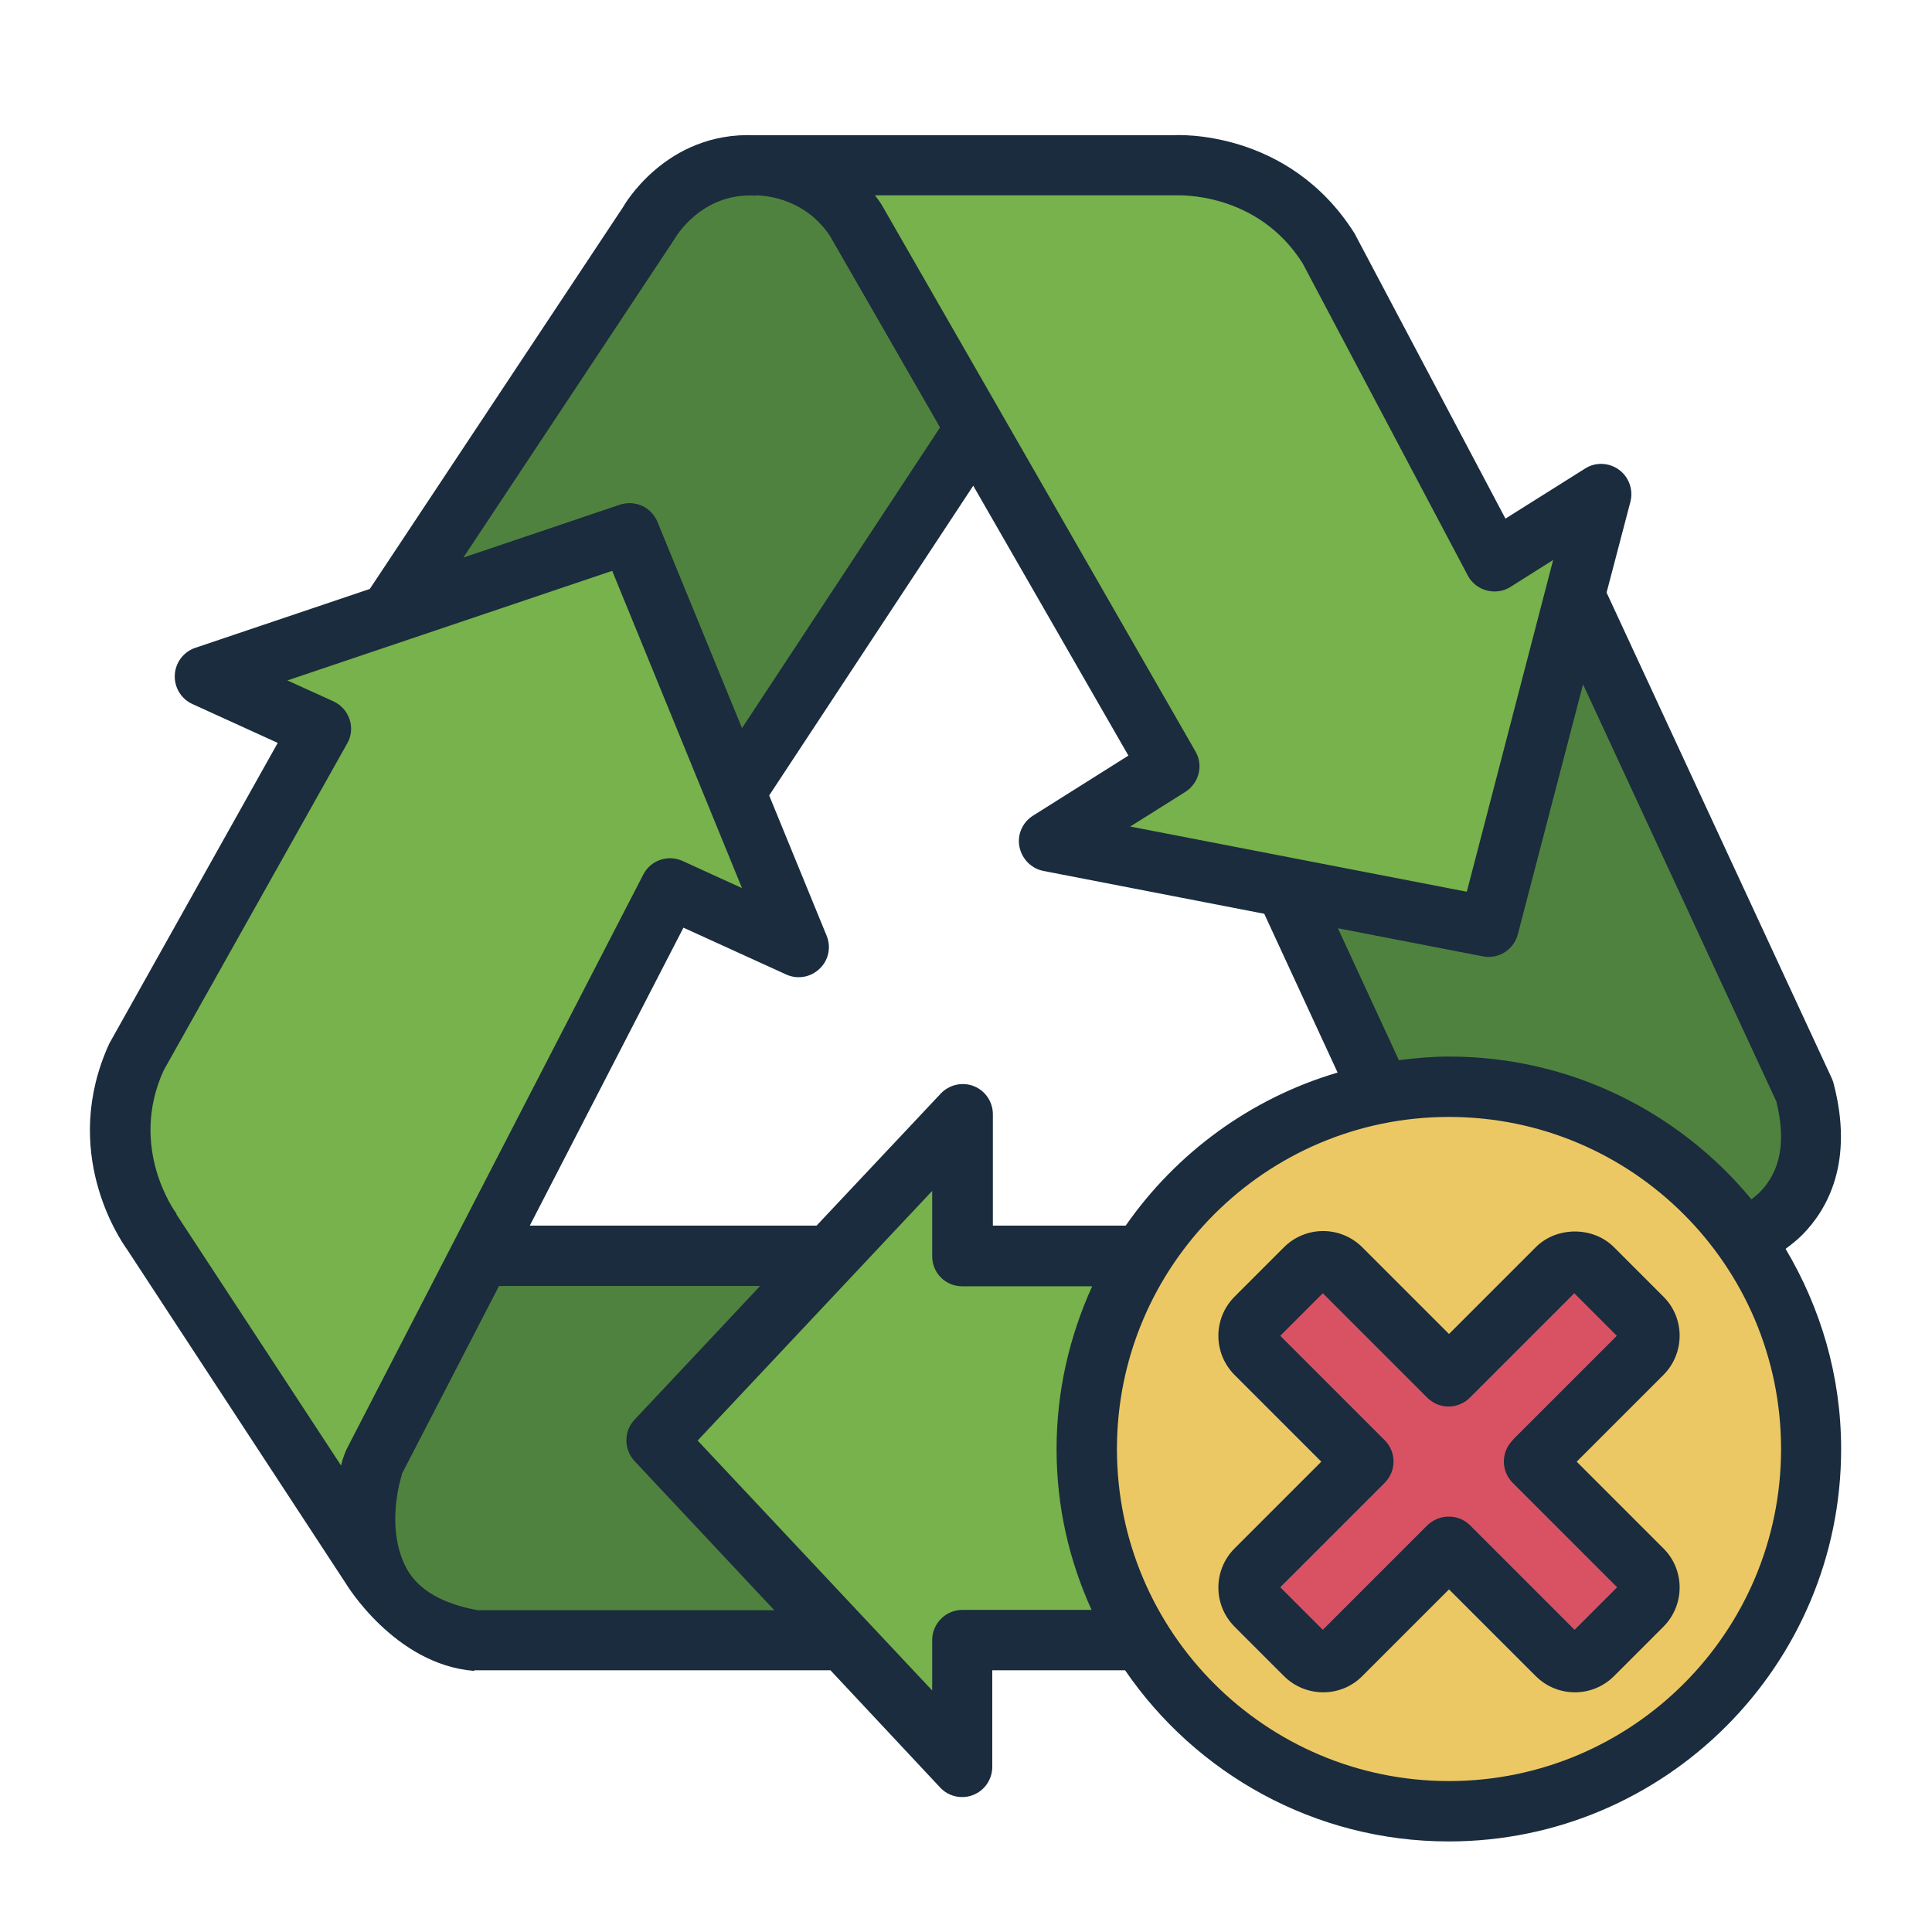 <?xml version="1.0" encoding="UTF-8"?><svg id="Filled_Line" xmlns="http://www.w3.org/2000/svg" viewBox="0 0 64 64"><defs><style>.cls-1{fill:#77b24c;}.cls-1,.cls-2,.cls-3,.cls-4,.cls-5{stroke-width:0px;}.cls-2{fill:#50823f;}.cls-3{fill:#1a2c3d;}.cls-4{fill:#d85264;}.cls-5{fill:#ecc865;}</style></defs><path class="cls-1" d="m21.34,18.86l4.41,10.77c.26.63-.39,1.24-1,.96l-2.55-1.16-9.83,19.04s-.66,1.85-.02,3.5l-7.3-11.15s-1.98-2.61-.51-5.84l6.08-10.83-2.1-.96c-.62-.28-.57-1.17.07-1.39l11.03-3.72c.69-.23,1.44.11,1.71.78Z"/><path class="cls-1" d="m28.34,7.28c-1.17-1.78-3.08-1.82-3.43-1.81h13.97s3.27-.22,5.16,2.79l5.47,10.34,1.95-1.23c.57-.36,1.29.17,1.12.82l-2.94,11.27c-.18.7-.88,1.14-1.59,1l-11.43-2.22c-.66-.13-.83-1-.26-1.37l2.37-1.49L28.34,7.28Z"/><path class="cls-1" d="m59,40.2c-1.23,1.25-3.17,1.41-3.17,1.41h-23.95s0-2.81,0-2.81c0-.68-.83-1.01-1.29-.51l-7.97,8.48c-.5.53-.5,1.35,0,1.88l7.96,8.49c.46.49,1.29.17,1.29-.51v-2.31s14.92,0,14.92,0c3.55,0,5.1-2.88,5.1-2.88l7.1-11.25Z"/><path class="cls-2" d="m19.63,18.07c.69-.23,1.44.11,1.71.78l3.03,7.39,7.94-12.06-3.97-6.91c-1.3-1.97-3.49-1.81-3.49-1.81-2.29,0-3.36,1.93-3.36,1.93l-8.58,12.94,6.72-2.27Z"/><path class="cls-2" d="m59.79,36.14l-7.61-16.42-2.54,9.73c-.18.7-.88,1.14-1.59,1l-5.46-1.06,5.66,12.22h7.59s1.94-.16,3.17-1.41c.8-.81,1.3-2.08.78-4.07Z"/><path class="cls-2" d="m22.62,48.66c-.5-.53-.5-1.35,0-1.88l4.86-5.18h-11.57s-3.54,6.87-3.54,6.87c0,0-1.78,4.99,3.35,5.87h12.23s-5.32-5.68-5.32-5.68Z"/><circle class="cls-5" cx="48" cy="48" r="12"/><path class="cls-4" d="m54.39,43.66l-1.63-1.63c-.33-.33-.86-.33-1.19,0l-3.57,3.57-3.57-3.57c-.33-.33-.86-.33-1.19,0l-1.63,1.63c-.33.33-.33.86,0,1.19l3.57,3.57-3.57,3.57c-.33.33-.33.86,0,1.19l1.63,1.63c.33.33.86.33,1.19,0l3.57-3.57,3.57,3.57c.33.33.86.33,1.19,0l1.63-1.63c.33-.33.33-.86,0-1.19l-3.57-3.57,3.57-3.57c.33-.33.33-.86,0-1.19Z"/><path class="cls-3" d="m55.1,42.95l-1.63-1.63c-.69-.7-1.91-.7-2.6,0l-2.87,2.87-2.87-2.87c-.72-.72-1.88-.72-2.6,0l-1.63,1.63c-.72.72-.72,1.88,0,2.6l2.87,2.87-2.87,2.87c-.72.72-.72,1.88,0,2.6l1.63,1.63c.72.72,1.89.72,2.6,0l2.87-2.87,2.87,2.87c.36.36.83.54,1.3.54s.94-.18,1.3-.54l1.63-1.63c.72-.72.72-1.89,0-2.6l-2.87-2.87,2.87-2.87c.72-.72.72-1.89,0-2.6Zm-4.99,4.76c-.39.39-.39,1.02,0,1.41l3.46,3.46-1.41,1.41-3.46-3.46c-.2-.2-.45-.29-.71-.29s-.51.1-.71.29l-3.46,3.46-1.41-1.41,3.46-3.46c.39-.39.39-1.02,0-1.41l-3.46-3.46,1.41-1.41,3.46,3.46c.39.39,1.02.39,1.41,0l3.46-3.46,1.41,1.41-3.46,3.46Zm-34.39,7.62h11.79l3.63,3.88c.19.21.46.32.73.32.12,0,.25-.02.37-.07.38-.15.63-.52.63-.93v-3.2s4.4,0,4.4,0c2.34,3.42,6.28,5.67,10.72,5.67,7.17,0,13-5.83,13-13,0-2.42-.68-4.68-1.84-6.63.2-.15.39-.3.55-.46.85-.86,1.72-2.43,1.04-5.02-.01-.06-.04-.11-.06-.17l-7.46-16.09.79-3.01c.1-.4-.05-.82-.38-1.06-.33-.24-.78-.26-1.12-.04l-2.64,1.66-5-9.45c-2.19-3.47-5.91-3.26-6.01-3.25h-13.85c-2.98-.13-4.37,2.38-4.37,2.38l-8.39,12.65-5.78,1.95c-.39.13-.66.49-.68.9-.02.41.21.79.58.96l2.83,1.29-5.58,9.96c-1.63,3.56.33,6.46.59,6.82l7.25,11.07s1.61,2.68,4.24,2.89Zm43.12-18.86c.33,1.33.15,2.32-.55,3.03-.08.08-.18.15-.27.23-2.39-2.89-5.99-4.73-10.02-4.73-.56,0-1.11.05-1.66.12l-2.02-4.37,4.8.93c.06.01.13.02.19.02.45,0,.85-.3.97-.75l2.16-8.28,6.4,13.81Zm-21.52,4.13h-4.43s0-3.69,0-3.69c0-.41-.25-.78-.63-.93-.38-.15-.82-.05-1.1.25l-4.11,4.37h-9.5l5.09-9.87,3.4,1.55c.37.17.81.1,1.11-.19.3-.28.39-.72.23-1.1l-1.9-4.64,6.76-10.26,5.14,8.94-3.16,1.99c-.35.22-.53.63-.45,1.03.08.4.39.72.79.8l7.32,1.42,2.43,5.26c-2.88.85-5.34,2.66-7.02,5.07ZM28.99,6.47h9.95c.11,0,2.71-.12,4.21,2.25l5.47,10.34c.13.25.36.43.63.5.27.07.56.03.79-.12l1.41-.89-2.86,10.99-11.15-2.16,1.83-1.15c.45-.29.6-.88.33-1.34L29.21,6.79c-.06-.11-.22-.31-.22-.31Zm-3.95,0c.43.01,1.65.15,2.45,1.34l3.65,6.35-6.56,9.96-2.8-6.83c-.2-.49-.74-.74-1.25-.57l-5.18,1.75,7-10.56s.86-1.54,2.68-1.43ZM5.85,40.21c-.07-.09-1.59-2.2-.43-4.75l6.08-10.83c.14-.24.17-.53.08-.8-.09-.27-.28-.48-.54-.6l-1.52-.69,10.76-3.63,4.3,10.51-1.97-.9c-.49-.22-1.06-.02-1.3.45l-9.83,19.04s-.13.28-.18.54l-5.46-8.33Zm7.45,8.64l3.23-6.25h8.65l-4.16,4.43c-.36.38-.36.98,0,1.37l4.63,4.94h-9.83c-1.14-.21-1.96-.66-2.35-1.38-.74-1.37-.16-3.1-.16-3.1Zm18.58,4.48c-.55,0-1,.45-1,1v1.67s-7.77-8.28-7.77-8.28l7.77-8.27v2.16c0,.27.1.52.29.71s.44.29.71.29h4.3c-.75,1.65-1.18,3.47-1.18,5.39s.42,3.7,1.16,5.33h-4.28Zm16.12,5.67c-6.07,0-11-4.93-11-11s4.93-11,11-11,11,4.93,11,11-4.93,11-11,11Z"/></svg>